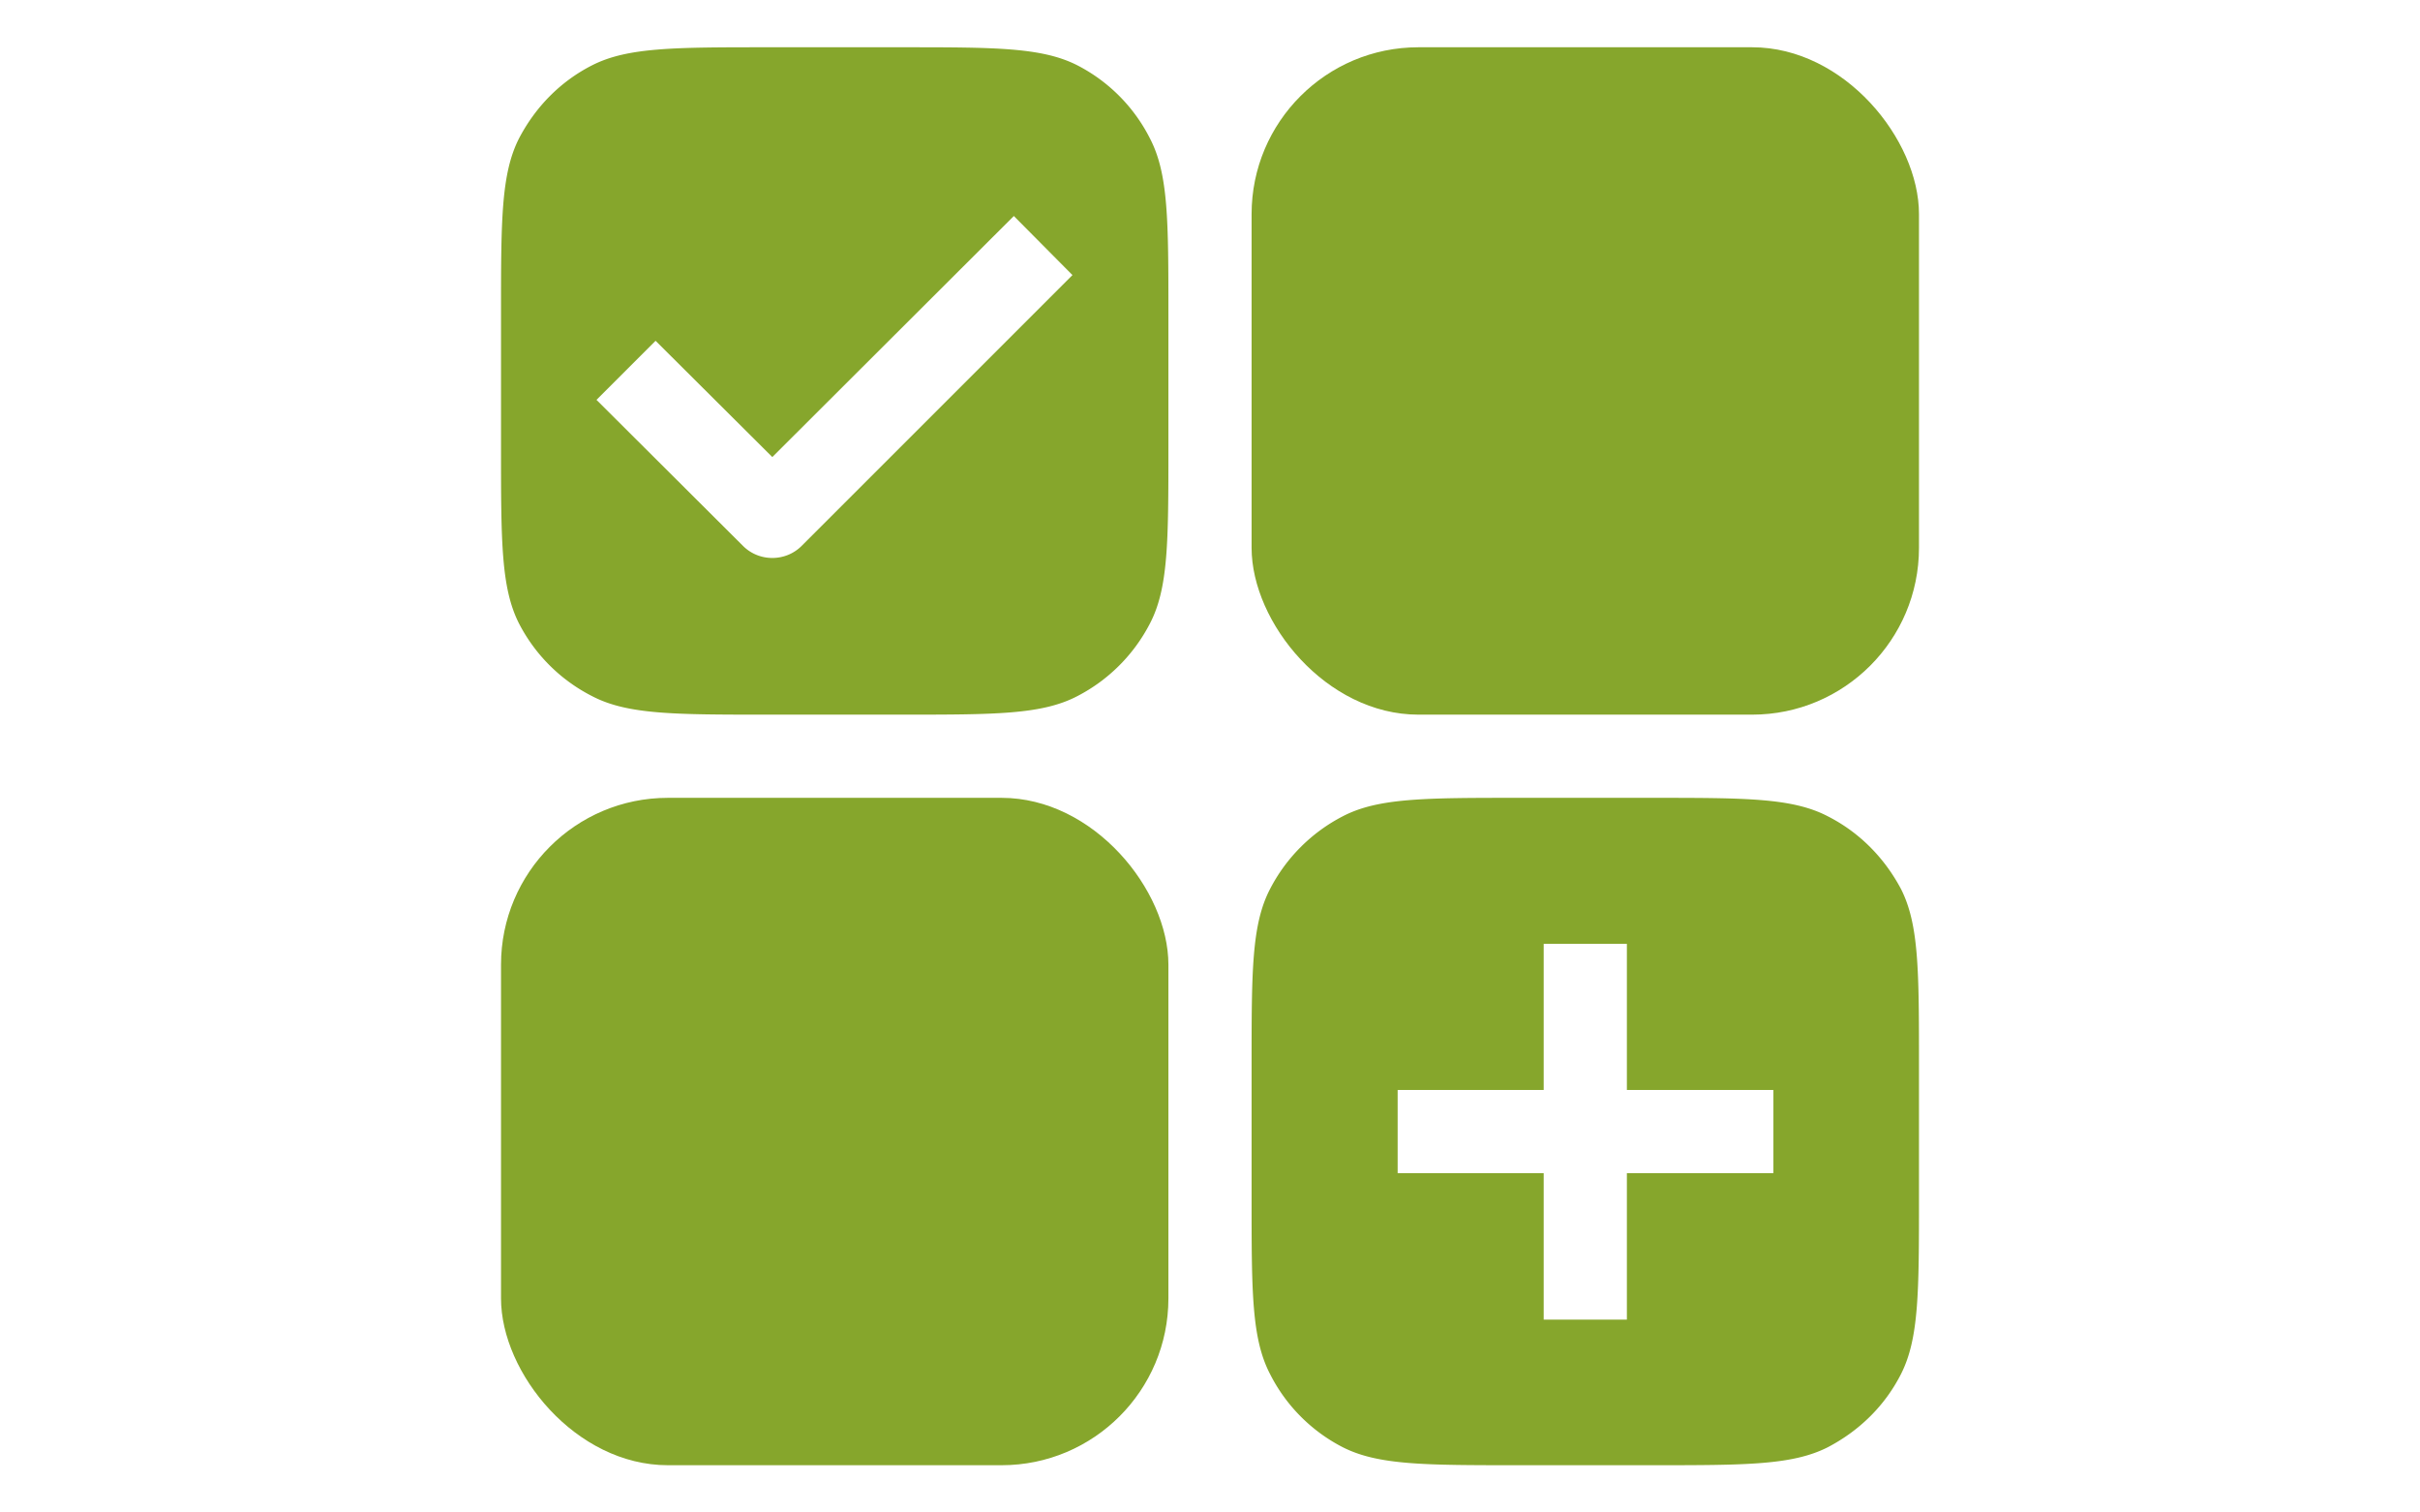 <svg xmlns="http://www.w3.org/2000/svg" width="32" height="20" fill="none" viewBox="0 0 32 32">
  <rect width="14.12" height="14.12" x="1" y="16.88" fill="#86A62C" rx="3.53"/>
  <rect width="14.12" height="14.12" x="16.88" y="1" fill="#86A62C" rx="3.53"/>
  <path fill="#86A62C" fill-rule="evenodd" d="M1.38 2.93C1 3.68 1 4.67 1 6.65v2.82c0 1.98 0 2.97.38 3.72.34.66.88 1.2 1.55 1.54.75.39 1.74.39 3.72.39h2.82c1.98 0 2.97 0 3.72-.39.66-.34 1.2-.88 1.54-1.54.39-.75.39-1.74.39-3.72V6.65c0-1.98 0-2.97-.39-3.72a3.53 3.53 0 0 0-1.54-1.55C12.44 1 11.45 1 9.47 1H6.65c-1.98 0-2.97 0-3.72.38-.67.34-1.2.88-1.55 1.55Zm5.98 8.62 5.73-5.73-1.24-1.25-5.11 5.1-2.47-2.46-1.25 1.25 3.1 3.09c.34.34.9.34 1.24 0ZM16.88 22.53c0-1.98 0-2.97.39-3.72.34-.66.88-1.2 1.54-1.54.75-.39 1.74-.39 3.72-.39h2.82c1.98 0 2.97 0 3.72.39.67.34 1.2.88 1.55 1.54.38.75.38 1.74.38 3.72v2.82c0 1.98 0 2.97-.38 3.72-.34.67-.88 1.2-1.55 1.55-.75.38-1.74.38-3.72.38h-2.82c-1.98 0-2.97 0-3.72-.38a3.53 3.53 0 0 1-1.54-1.55c-.39-.75-.39-1.74-.39-3.72v-2.82Zm6.18.53v-3.09h1.76v3.09h3.1v1.76h-3.1v3.1h-1.76v-3.1h-3.09v-1.76h3.09Z" clip-rule="evenodd"/>
</svg>
